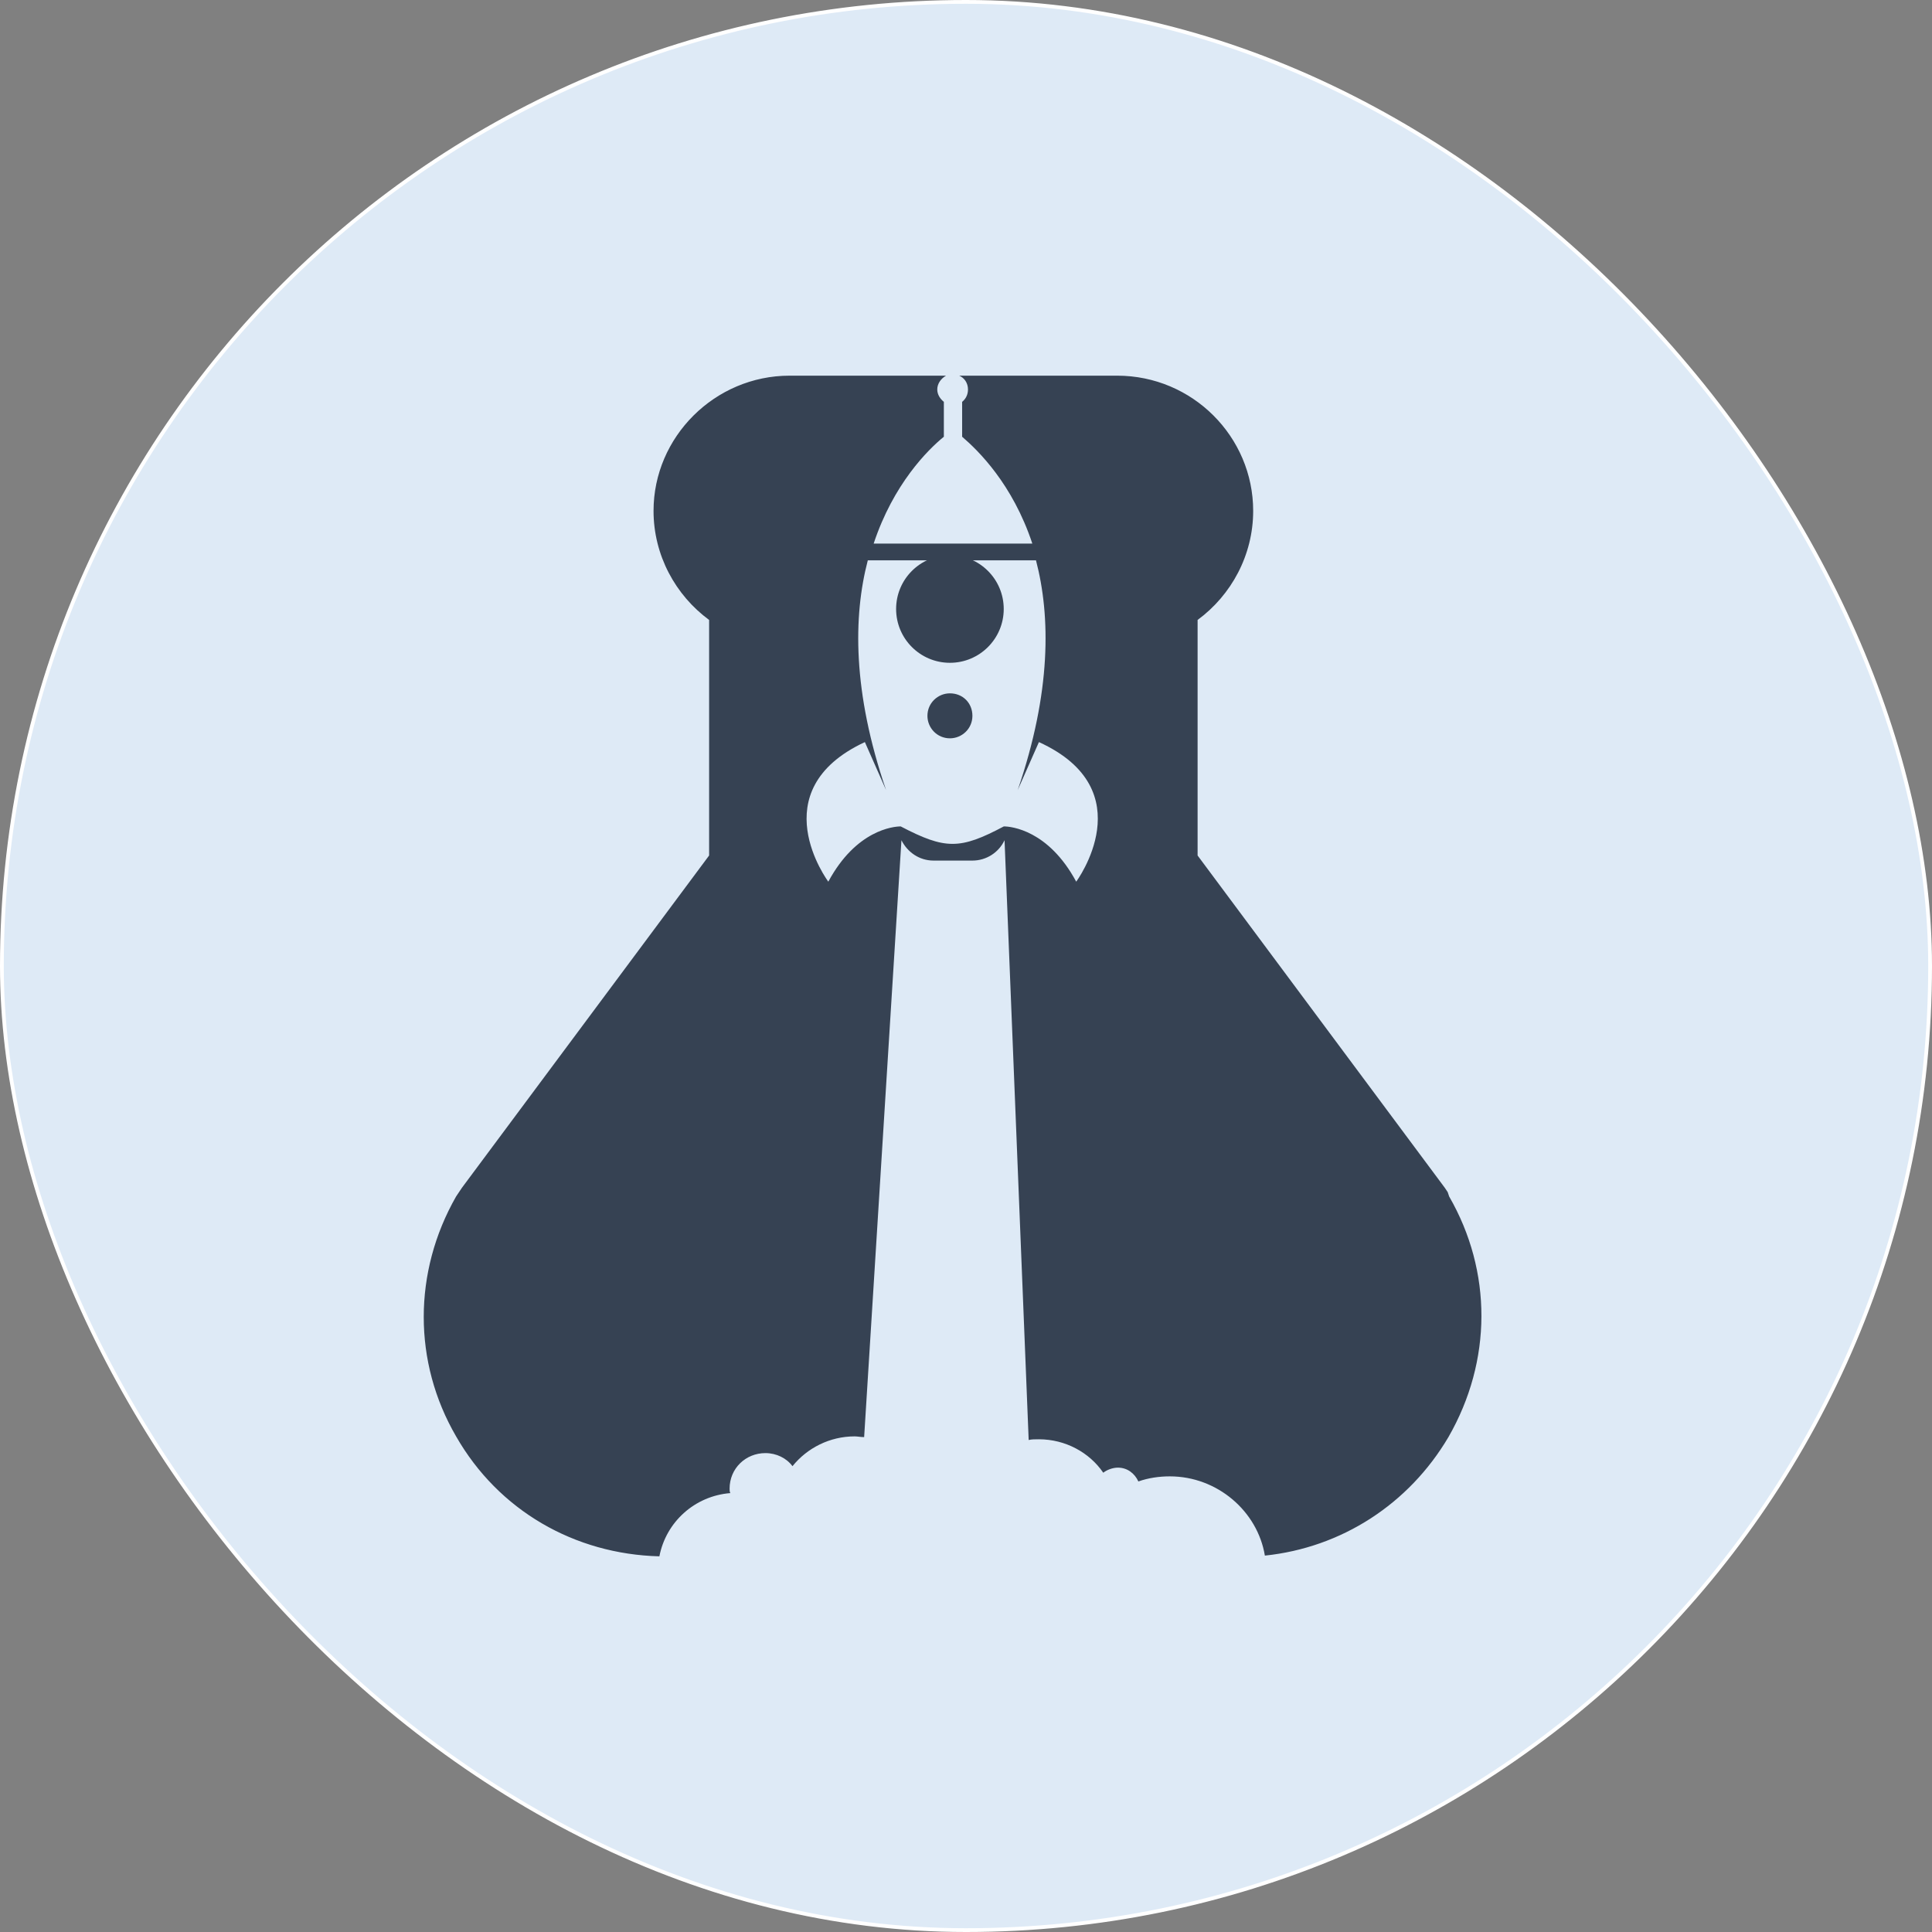 <svg width="512" height="512" viewBox="0 0 512 512" fill="none" xmlns="http://www.w3.org/2000/svg">
<rect x="0" y="0" width="512" height="512" fill="#808080" stroke="none"/>
<rect x="0.5" y="0.5" width="511" height="511" rx="255.5" fill="#DEEAF6"/>
<path d="M384.041 317.075L383.653 315.919L382.878 314.763L317.376 226.715V164.291C326.291 157.741 332.105 147.144 332.105 135.391C332.105 115.74 316.02 99.556 296.059 99.556H254.2C255.557 100.134 256.526 101.482 256.526 103.216C256.526 104.565 255.944 105.721 254.975 106.492C254.975 106.684 254.975 106.877 254.975 106.877V115.74C259.239 119.4 268.347 128.263 273.579 144.061H231.527C236.759 128.263 245.867 119.208 250.131 115.74V106.877C250.131 106.684 250.131 106.684 250.131 106.492C249.162 105.721 248.386 104.565 248.386 103.216C248.386 101.675 249.355 100.326 250.712 99.556H209.24C189.474 99.556 173.195 115.74 173.195 135.391C173.195 147.144 179.009 157.741 187.923 164.291V226.715L122.422 314.763L121.646 315.919L120.871 317.075C109.437 337.112 109.437 361.003 120.871 380.655C132.111 400.307 152.266 411.867 174.745 412.445C176.49 403.389 184.047 396.453 193.543 395.683C193.349 395.297 193.349 394.912 193.349 394.527C193.349 389.132 197.613 385.086 202.845 385.086C205.752 385.086 208.465 386.435 210.016 388.554C213.891 383.737 219.899 380.655 226.488 380.655C227.263 380.655 228.038 380.847 229.007 380.847L238.891 222.669C240.441 225.752 243.542 228.064 247.418 228.064H257.688C261.371 228.064 264.665 225.944 266.215 222.669L272.61 381.618C273.386 381.425 274.161 381.425 275.324 381.425C282.3 381.425 288.695 384.893 292.377 390.288C293.346 389.517 294.897 388.939 296.253 388.939C298.772 388.939 300.71 390.481 301.679 392.6C304.392 391.637 307.299 391.251 310.012 391.251C322.609 391.251 333.267 400.499 335.205 412.252C355.554 410.133 373.382 398.573 383.847 380.847C395.475 360.618 395.475 336.92 384.041 317.075ZM285.207 233.651C277.843 219.972 267.959 219.008 266.022 219.008C254.394 225.174 250.518 225.174 238.697 219.008C236.759 219.008 226.876 219.972 219.511 233.651C219.511 233.651 201.489 209.568 229.201 196.659L234.821 209.375C225.907 183.365 226.1 163.328 229.976 148.493H274.548C278.424 163.328 278.618 183.365 269.704 209.375L275.324 196.659C303.23 209.375 285.207 233.651 285.207 233.651Z" fill="#364253"/>
<path d="M251.739 147.127C243.864 147.127 237.479 153.512 237.479 161.388C237.479 169.263 243.864 175.649 251.739 175.649C259.615 175.649 266 169.263 266 161.388C266 153.512 259.615 147.127 251.739 147.127Z" fill="#364253"/>
<path d="M251.739 183.742C248.546 183.742 245.779 186.296 245.779 189.702C245.779 192.895 248.333 195.662 251.739 195.662C254.932 195.662 257.699 193.108 257.699 189.702C257.699 186.296 255.145 183.742 251.739 183.742Z" fill="#364253"/>
<rect x="0.5" y="0.5" width="511" height="511" rx="255.5" stroke="white"/>
</svg>
